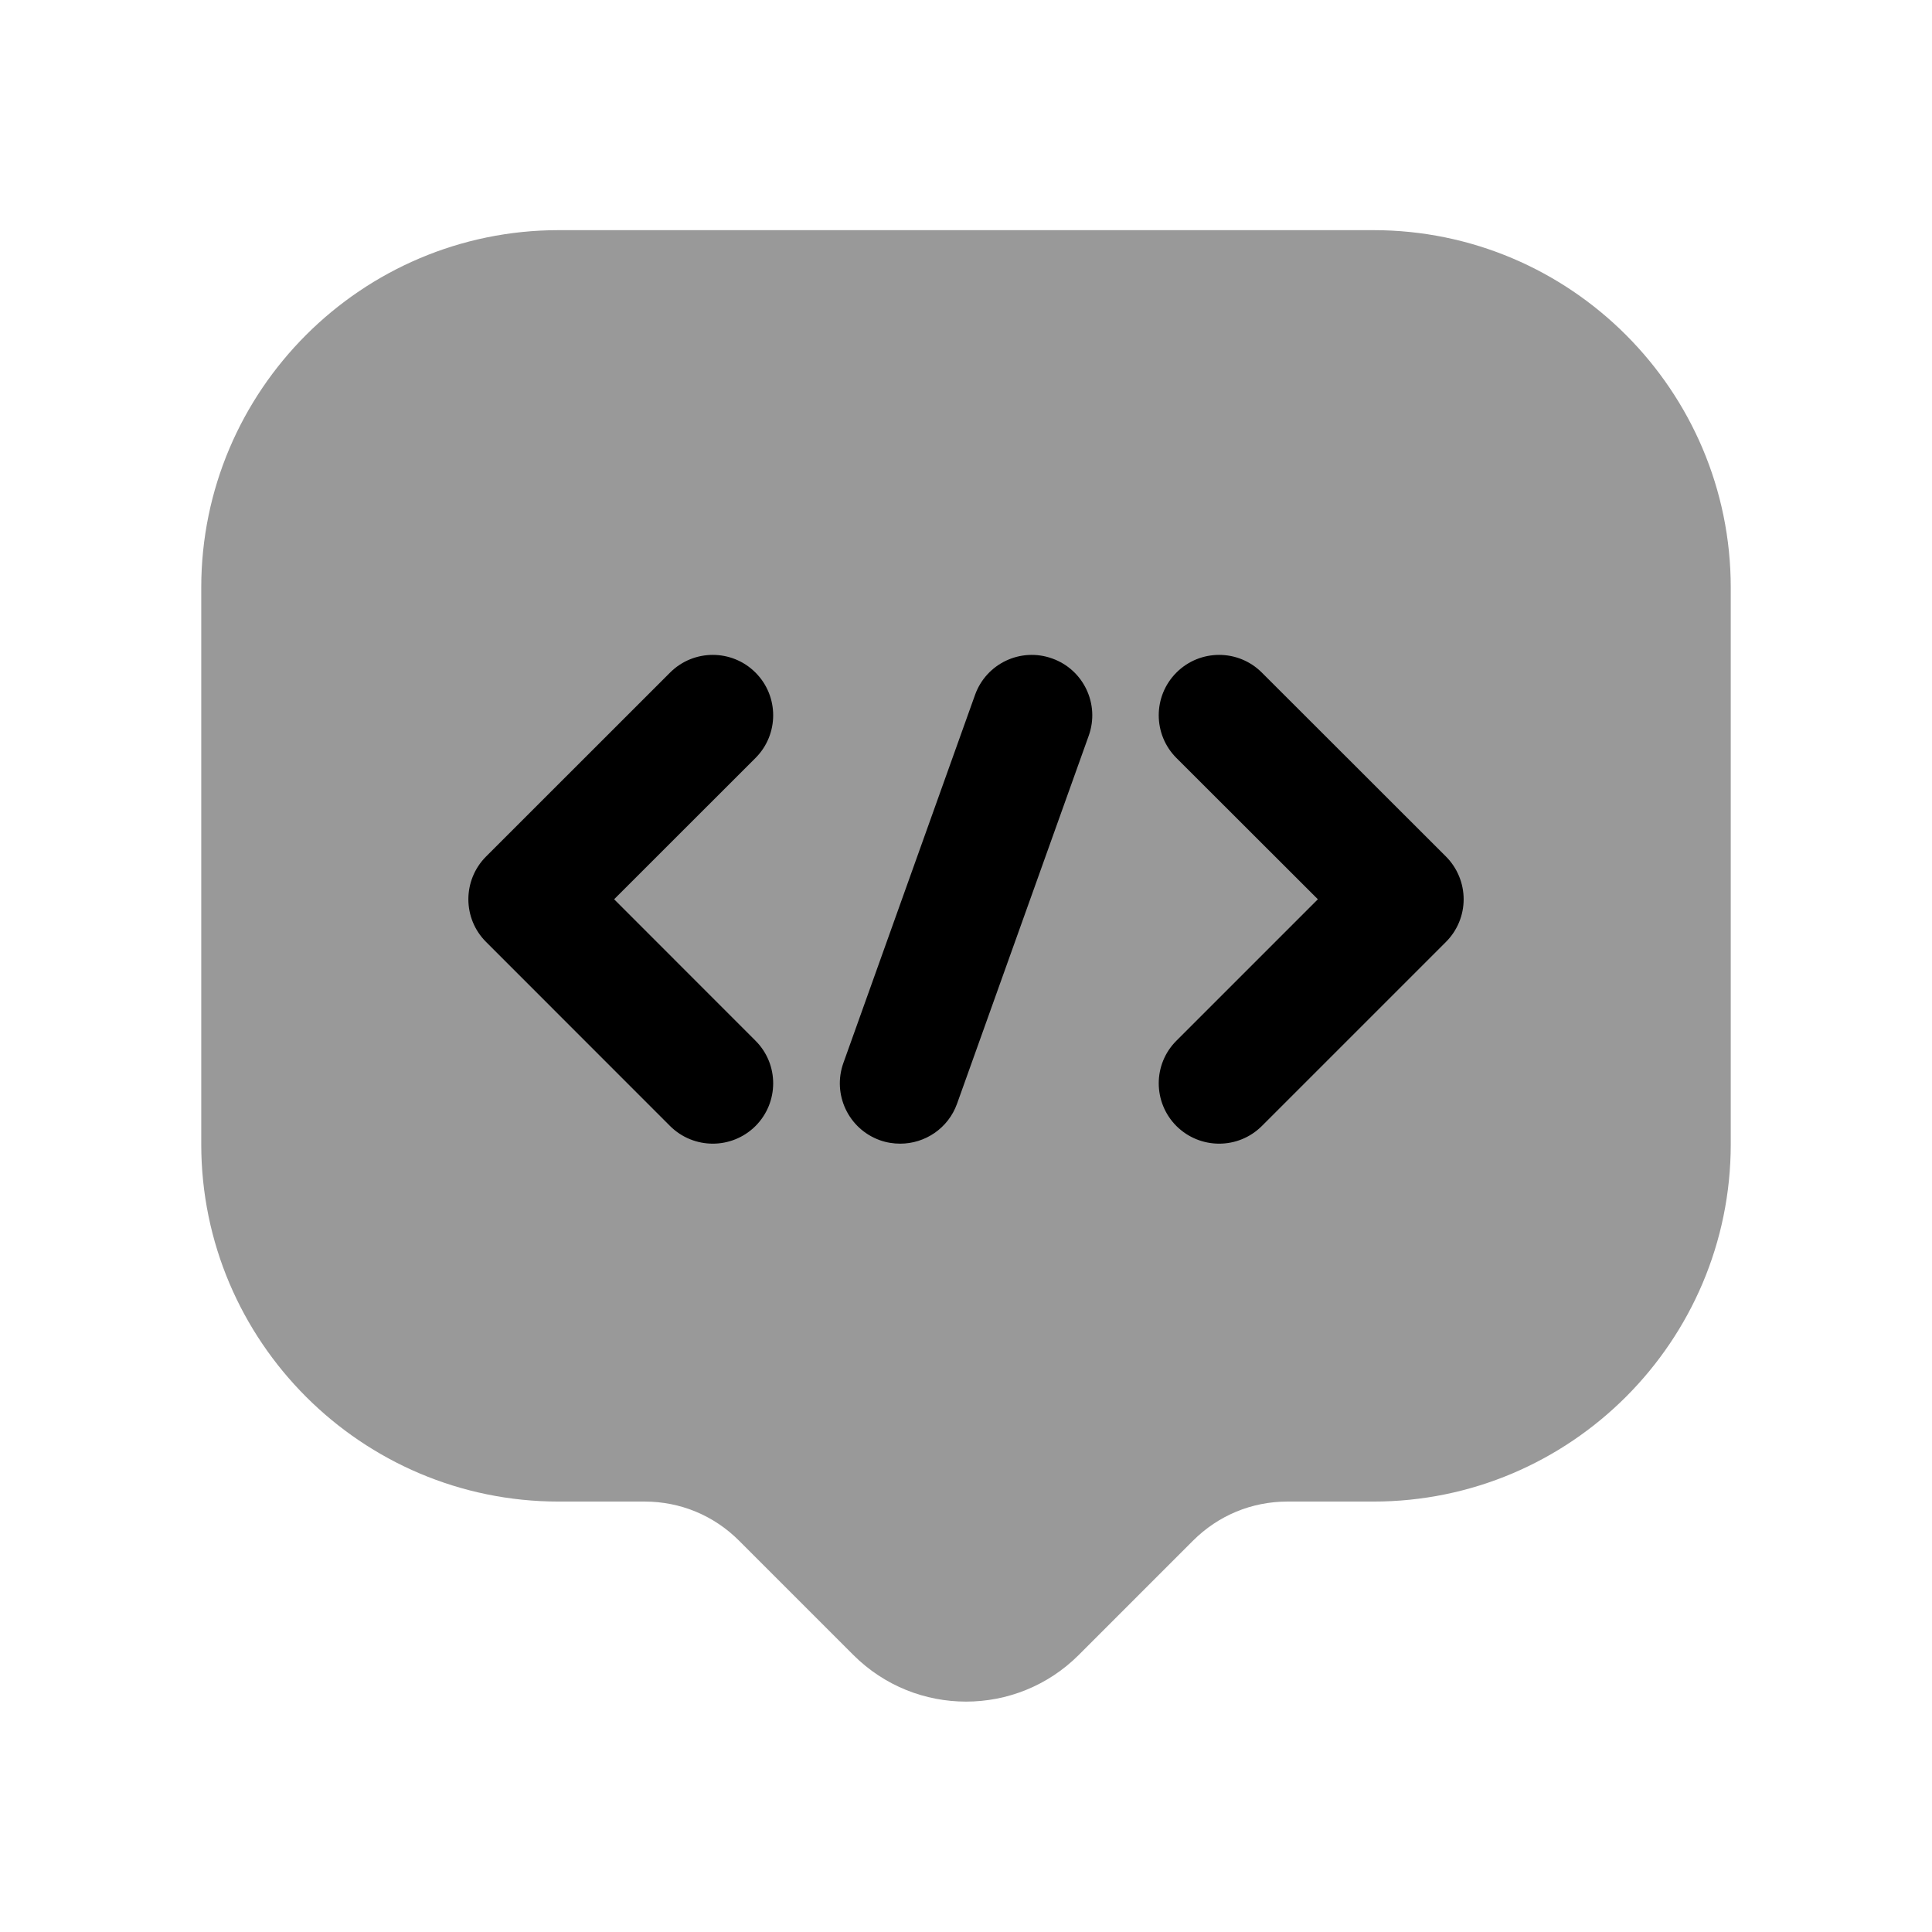 <svg width="24" height="24" viewBox="0 0 24 24" fill="none" xmlns="http://www.w3.org/2000/svg">
<path opacity="0.4" fill-rule="evenodd" clip-rule="evenodd" d="M17.061 2.859H6.94C4.492 2.859 2.5 4.851 2.5 7.299V14.214C2.5 16.662 4.492 18.653 6.94 18.653H8.008C8.451 18.653 8.867 18.825 9.181 19.139L10.602 20.56C10.988 20.945 11.494 21.138 12.001 21.138C12.507 21.138 13.013 20.945 13.399 20.56L14.82 19.139C15.134 18.825 15.55 18.653 15.993 18.653H17.061C19.509 18.653 21.5 16.662 21.5 14.214V7.299C21.5 4.851 19.509 2.859 17.061 2.859Z" fill="black"/>
<path fill-rule="evenodd" clip-rule="evenodd" d="M17.962 11.701L15.675 13.988C15.528 14.134 15.337 14.207 15.145 14.207C14.953 14.207 14.761 14.134 14.614 13.988C14.321 13.694 14.321 13.22 14.614 12.928L16.371 11.171L14.614 9.416C14.321 9.123 14.321 8.648 14.614 8.355C14.907 8.062 15.382 8.062 15.675 8.355L17.962 10.64C18.103 10.781 18.182 10.973 18.182 11.171C18.182 11.37 18.103 11.56 17.962 11.701ZM13.525 9.138L11.889 13.71C11.779 14.017 11.491 14.207 11.183 14.207C11.099 14.207 11.014 14.194 10.93 14.164C10.54 14.024 10.337 13.595 10.477 13.204L12.112 8.633C12.251 8.243 12.68 8.039 13.071 8.18C13.461 8.319 13.664 8.748 13.525 9.138ZM9.385 12.928C9.678 13.22 9.678 13.694 9.385 13.988C9.238 14.134 9.046 14.207 8.855 14.207C8.663 14.207 8.471 14.134 8.324 13.988L6.038 11.701C5.745 11.409 5.745 10.934 6.038 10.64L8.324 8.355C8.617 8.062 9.092 8.062 9.385 8.355C9.678 8.648 9.678 9.123 9.385 9.416L7.629 11.171L9.385 12.928Z" fill="black"/>
</svg>